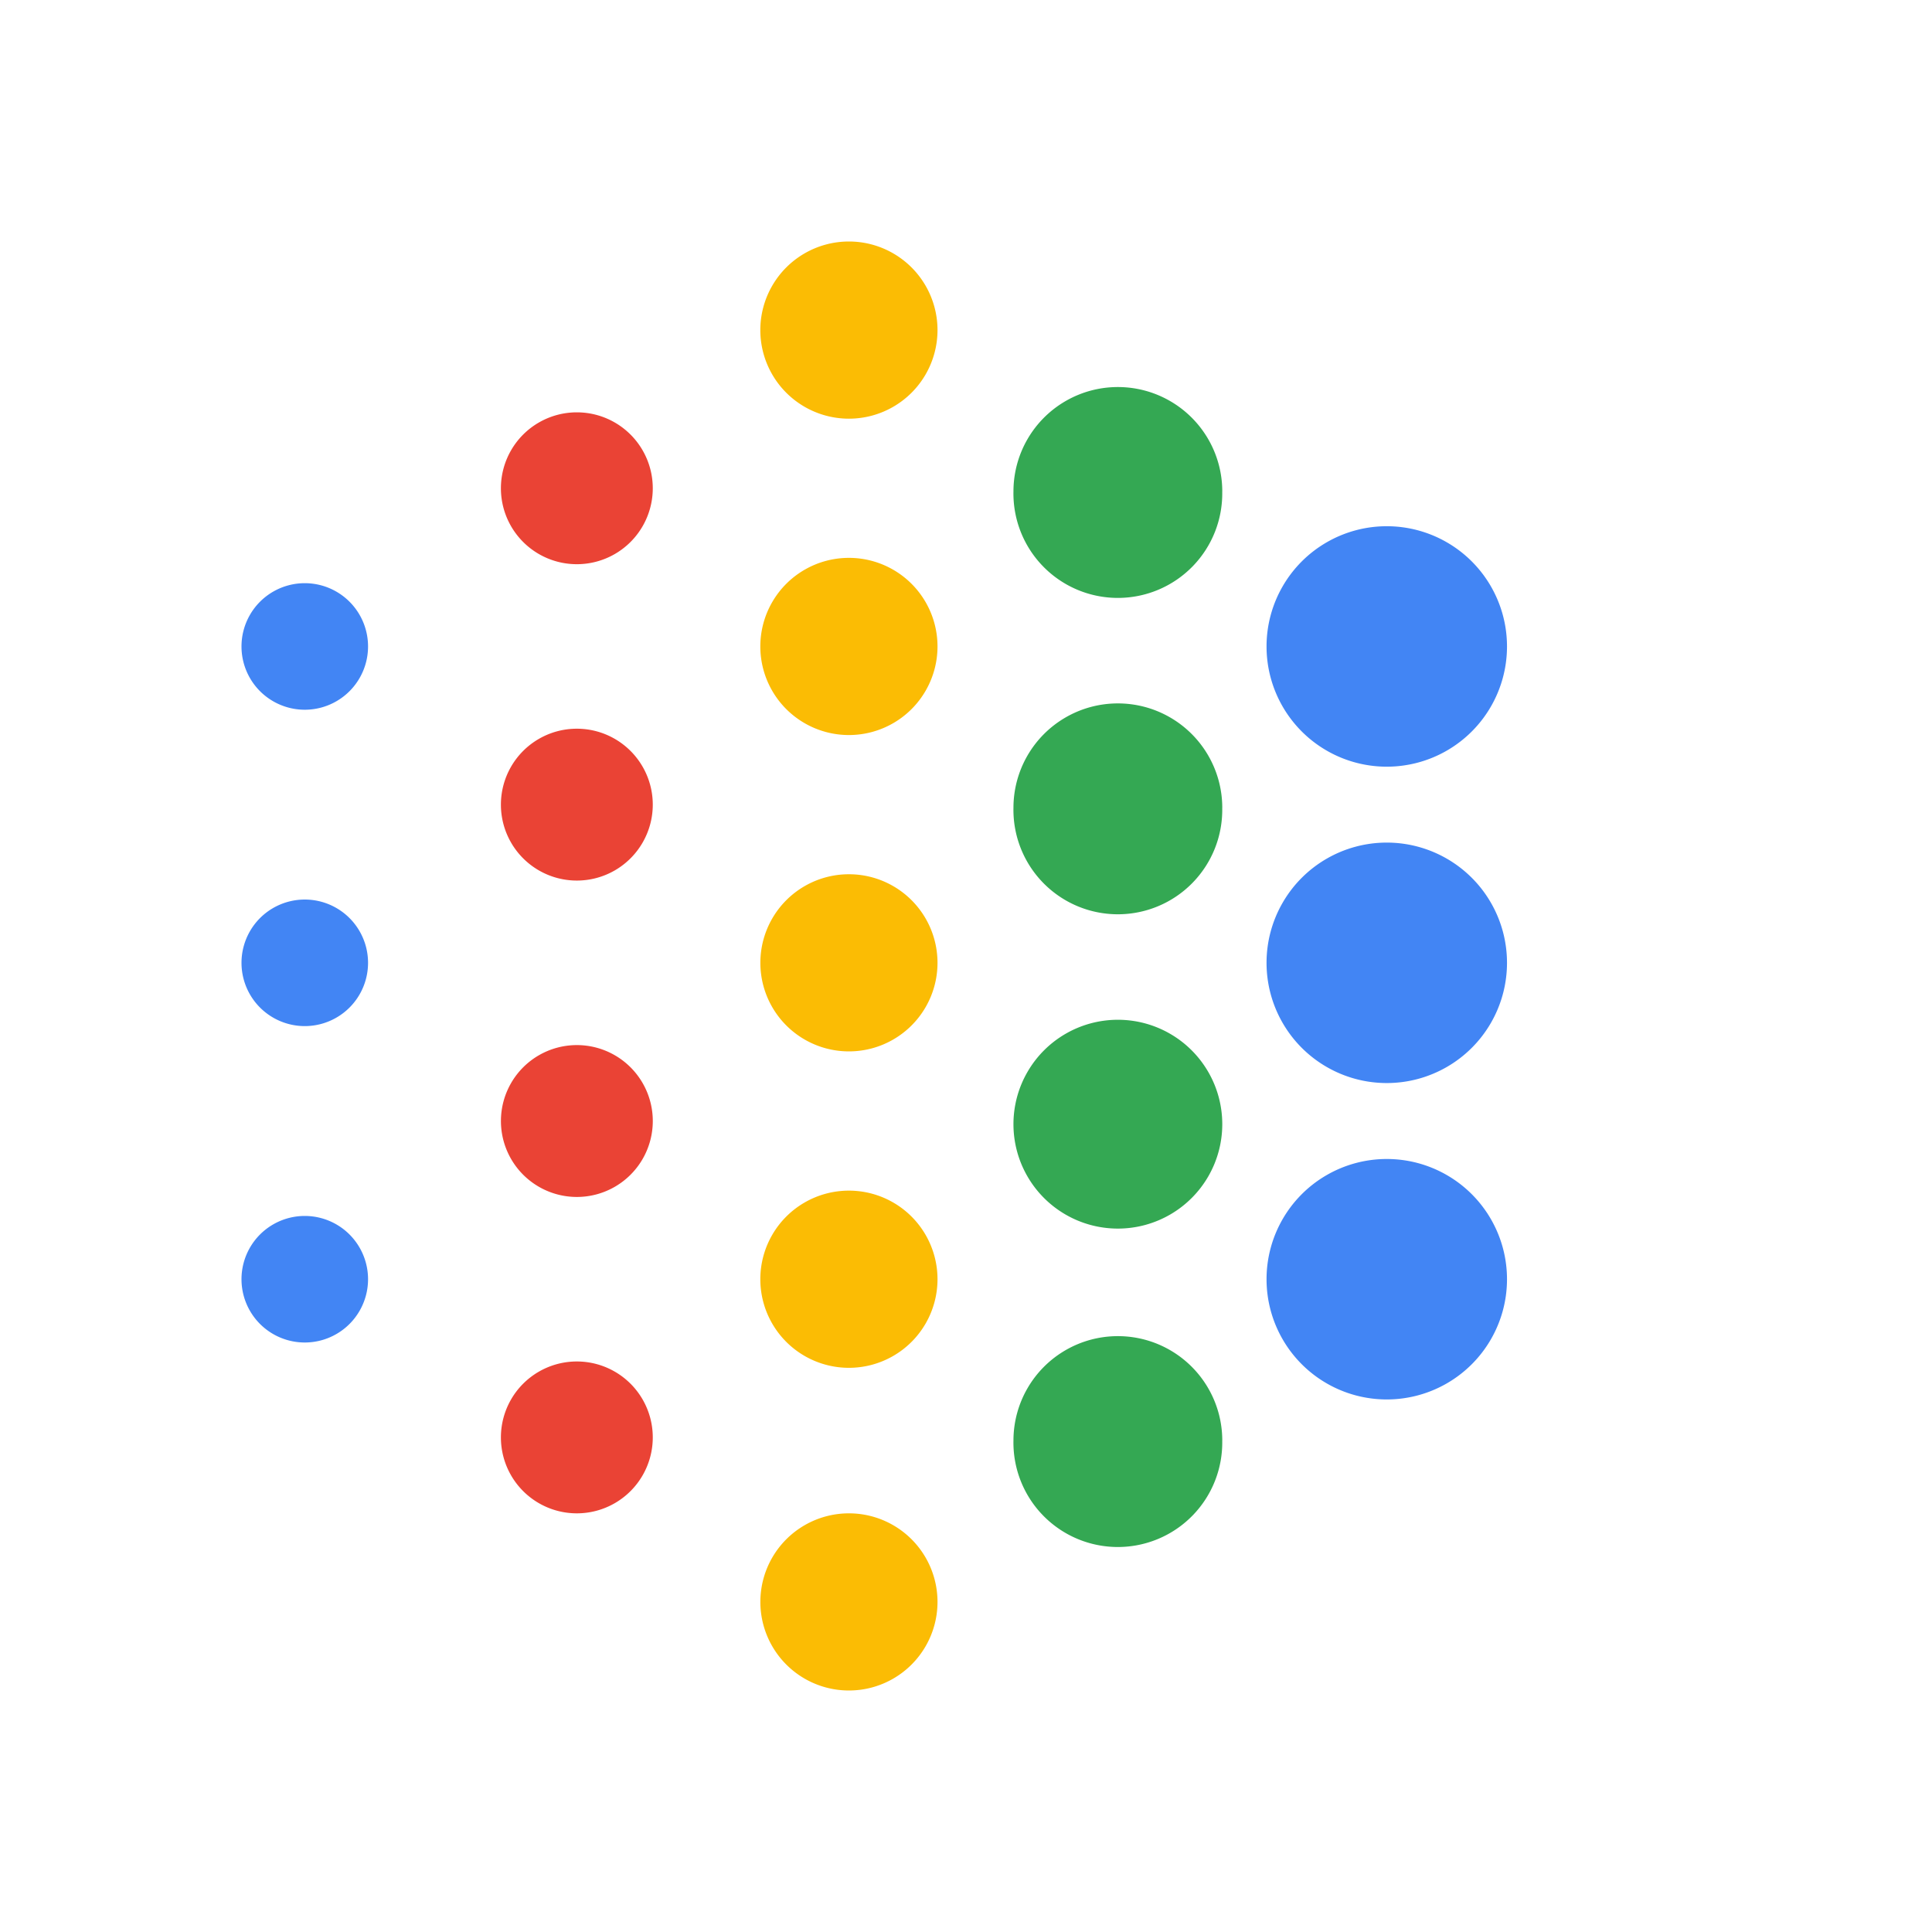 <svg xmlns="http://www.w3.org/2000/svg" fill="none" aria-hidden="true" viewBox="0 0 48 48"><path fill="#EA4335" d="M16.218 12.131a1.886 1.886 0 1 1-3.773 0 1.886 1.886 0 0 1 3.773 0Zm0 7.86a1.886 1.886 0 1 1-3.773 0 1.886 1.886 0 0 1 3.773 0Zm-1.886 9.747a1.886 1.886 0 1 0 0-3.773 1.886 1.886 0 0 0 0 3.773Zm1.886 5.974a1.886 1.886 0 1 1-3.773 0 1.886 1.886 0 0 1 3.773 0Z"/><path fill="#FBBC04" d="M21.091 10.402a2.2 2.2 0 1 0 0-4.402 2.2 2.2 0 0 0 0 4.402Zm0 7.86a2.2 2.2 0 1 0 0-4.402 2.2 2.2 0 0 0 0 4.402Zm2.201 5.659a2.2 2.2 0 1 1-4.401 0 2.2 2.2 0 0 1 4.401 0Zm-2.201 10.062a2.2 2.2 0 1 0 0-4.402 2.2 2.2 0 0 0 0 4.402Zm2.201 5.817a2.2 2.2 0 1 1-4.401-.001 2.2 2.2 0 0 1 4.401 0Z"/><path fill="#34A853" d="M30.366 12.21a2.594 2.594 0 1 1-5.187 0 2.594 2.594 0 0 1 5.188 0Zm0 7.86a2.594 2.594 0 1 1-5.187 0 2.594 2.594 0 0 1 5.188 0Zm-2.593 10.454a2.594 2.594 0 1 0 0-5.188 2.594 2.594 0 0 0 0 5.188Zm2.593 5.266a2.594 2.594 0 1 1-5.187 0 2.594 2.594 0 0 1 5.188 0Z"/><path fill="#4285F4" d="M37.441 16.061a2.987 2.987 0 1 1-5.974 0 2.987 2.987 0 0 1 5.974 0Zm-28.297 0a1.572 1.572 0 1 1-3.144 0 1.572 1.572 0 0 1 3.144 0Zm-1.572 9.432a1.572 1.572 0 1 0 0-3.144 1.572 1.572 0 0 0 0 3.144Zm1.572 6.289a1.572 1.572 0 1 1-3.144 0 1.572 1.572 0 0 1 3.144 0Zm25.31-4.874a2.987 2.987 0 1 0 0-5.974 2.987 2.987 0 0 0 0 5.974Zm2.987 4.874a2.987 2.987 0 1 1-5.974 0 2.987 2.987 0 0 1 5.974 0Z"/></svg>